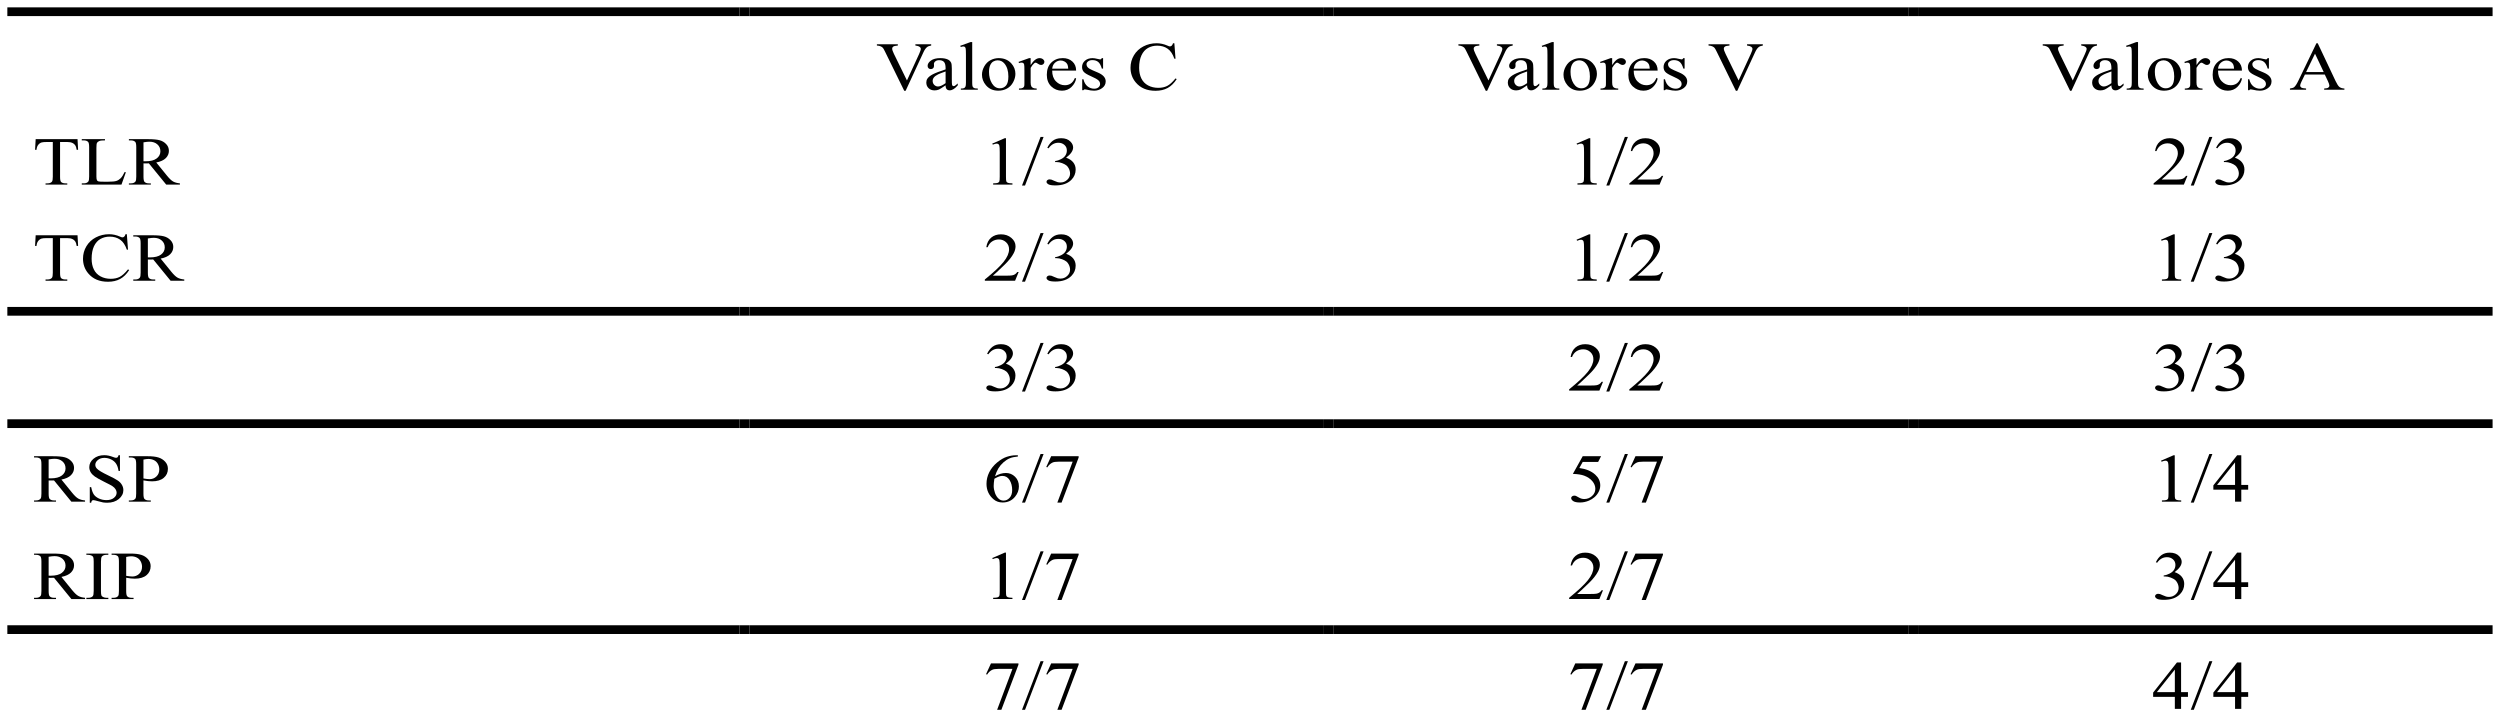 <svg clip-rule="evenodd" fill-rule="evenodd" height="487.85" image-rendering="optimizeQuality" shape-rendering="geometricPrecision" text-rendering="geometricPrecision" viewBox="0 0 1700.577 488.129" width="1700.6" xmlns="http://www.w3.org/2000/svg"><path d="m633.299 30.15v.844q-1.853.297-2.805 1.05-1.364 1.118-2.419 3.423l-12.175 26.331h-.952l-13.075-26.674q-1.004-2.054-1.416-2.51-.643-.707-1.596-1.095-.927-.411-2.522-.525v-.844h14.259v.844q-2.419.205-3.14.73-.721.525-.721 1.346 0 1.141 1.184 3.559l8.88 18.14 8.236-17.912q1.21-2.647 1.21-3.674 0-.662-.746-1.255-.746-.616-2.522-.867l-.438-.068v-.844h10.759z"/><path d="m643.101 58.08q-3.629 2.487-4.556 2.875-1.39.57-2.96.57-2.445 0-4.041-1.483-1.57-1.483-1.57-3.902 0-1.529.772-2.647 1.055-1.552 3.655-2.921 2.625-1.369 8.699-3.331v-.821q0-3.126-1.133-4.29-1.107-1.164-3.243-1.164-1.621 0-2.574.776-.978.776-.978 1.78l.051 1.323q0 1.05-.618 1.62-.592.57-1.57.57-.952 0-1.57-.593-.592-.593-.592-1.62 0-1.962 2.265-3.605t6.357-1.643q3.14 0 5.148.936 1.519.707 2.239 2.213.463.981.463 4.016v7.096q0 2.989.129 3.674.129.662.412.89.309.228.695.228.412 0 .721-.16.54-.297 2.085-1.666v1.278q-2.883 3.423-5.508 3.423-1.261 0-2.008-.776-.746-.776-.772-2.647zm0-1.483v-7.963q-3.886 1.369-5.019 1.94-2.033 1.004-2.908 2.099-.875 1.095-.875 2.396 0 1.643 1.107 2.738 1.107 1.072 2.548 1.072 1.956 0 5.148-2.282z"/><path d="m661.217 28.64v27.723q0 1.962.309 2.601.335.639 1.004.981.669.319 2.497.319v.821h-11.556v-.821q1.621 0 2.213-.297t.927-.981q.335-.685.335-2.624v-18.984q0-3.537-.18-4.335-.18-.821-.592-1.118-.386-.297-1.004-.297-.669 0-1.699.365l-.438-.799 7.026-2.556h1.158z"/><path d="m679.265 39.57q5.353 0 8.596 3.605 2.754 3.08 2.754 7.073 0 2.807-1.519 5.681t-4.195 4.335q-2.651 1.46-5.92 1.46-5.328 0-8.468-3.765-2.651-3.172-2.651-7.119 0-2.875 1.596-5.704 1.621-2.852 4.247-4.198 2.625-1.369 5.559-1.369zm-.798 1.483q-1.364 0-2.754.73-1.364.707-2.213 2.51t-.849 4.632q0 4.564 2.033 7.872 2.059 3.308 5.405 3.308 2.497 0 4.118-1.825t1.621-6.275q0-5.567-2.702-8.762-1.827-2.191-4.659-2.191z"/><path d="m700.99 39.57v4.7q2.96-4.7 6.074-4.7 1.416 0 2.342.776.927.753.927 1.757 0 .89-.669 1.506t-1.596.616q-.901 0-2.033-.776-1.107-.799-1.647-.799-.463 0-1.004.456-1.158.936-2.394 3.08v10.017q0 1.734.489 2.624.335.616 1.184 1.027.849.411 2.445.411v.821h-12.071v-.821q1.802 0 2.677-.502.643-.365.901-1.164.129-.388.129-2.213v-8.1q0-3.651-.18-4.335-.154-.707-.618-1.027-.438-.319-1.107-.319-.798 0-1.802.342l-.257-.821 7.129-2.556z"/><path d="m715.654 48.06q-.026 4.655 2.548 7.302 2.574 2.647 6.048 2.647 2.316 0 4.015-1.118 1.724-1.141 2.883-3.879l.798.456q-.54 3.126-3.14 5.704-2.6 2.556-6.512 2.556-4.247 0-7.284-2.921-3.011-2.943-3.011-7.895 0-5.362 3.089-8.351 3.114-3.012 7.799-3.012 3.964 0 6.512 2.327 2.548 2.305 2.548 6.184h-16.292zm0-1.323h10.913q-.129-2.008-.54-2.829-.643-1.278-1.93-2.008-1.261-.73-2.651-.73-2.136 0-3.835 1.483-1.673 1.46-1.956 4.084z"/><path d="m750.295 39.57v7.119h-.849q-.978-3.354-2.522-4.564-1.519-1.209-3.886-1.209-1.802 0-2.908.844-1.107.844-1.107 1.871 0 1.278.824 2.191.798.936 3.243 1.985l3.758 1.62q5.225 2.259 5.225 5.955 0 2.852-2.445 4.609-2.419 1.734-5.431 1.734-2.162 0-4.942-.685-.849-.228-1.39-.228-.592 0-.927.593h-.849v-7.461h.849q.721 3.194 2.754 4.814t4.556 1.62q1.776 0 2.883-.913 1.132-.936 1.132-2.236 0-1.574-1.261-2.647-1.235-1.072-4.967-2.715-3.732-1.643-4.89-2.966-1.158-1.301-1.158-3.286 0-2.578 1.982-4.313 2.008-1.734 5.173-1.734 1.39 0 3.372.525 1.313.342 1.75.342.412 0 .644-.16.232-.16.54-.707h.849z"/><path d="m798.799 29.44.798 10.519h-.798q-1.596-4.723-4.556-6.8t-7.104-2.076q-3.475 0-6.28 1.574-2.805 1.552-4.427 4.974-1.596 3.423-1.596 8.511 0 4.198 1.519 7.279 1.519 3.08 4.556 4.723 3.063 1.643 6.975 1.643 3.397 0 5.997-1.278 2.6-1.301 5.714-5.134l.798.456q-2.625 4.13-6.126 6.047t-8.313 1.917q-8.674 0-13.436-5.704-3.552-4.244-3.552-9.994 0-4.632 2.342-8.511t6.434-6.001q4.118-2.145 8.983-2.145 3.784 0 7.464 1.643 1.081.502 1.544.502.695 0 1.21-.434.669-.616.952-1.711h.901z"/><path d="m1029.099 30.15v.844q-1.853.297-2.805 1.05-1.364 1.118-2.419 3.423l-12.175 26.331h-.952l-13.075-26.674q-1.004-2.054-1.416-2.51-.643-.707-1.596-1.095-.927-.411-2.522-.525v-.844h14.259v.844q-2.419.205-3.14.73-.721.525-.721 1.346 0 1.141 1.184 3.559l8.88 18.14 8.236-17.912q1.21-2.647 1.21-3.674 0-.662-.746-1.255-.746-.616-2.522-.867l-.438-.068v-.844h10.759z"/><path d="m1038.901 58.08q-3.629 2.487-4.556 2.875-1.39.57-2.96.57-2.445 0-4.041-1.483-1.57-1.483-1.57-3.902 0-1.529.772-2.647 1.055-1.552 3.655-2.921 2.625-1.369 8.699-3.331v-.821q0-3.126-1.133-4.29-1.107-1.164-3.243-1.164-1.621 0-2.574.776-.978.776-.978 1.78l.051 1.323q0 1.05-.618 1.62-.592.57-1.57.57-.952 0-1.57-.593-.592-.593-.592-1.62 0-1.962 2.265-3.605t6.357-1.643q3.14 0 5.148.936 1.519.707 2.239 2.213.463.981.463 4.016v7.096q0 2.989.129 3.674.129.662.412.89.309.228.695.228.412 0 .721-.16.54-.297 2.085-1.666v1.278q-2.883 3.423-5.508 3.423-1.261 0-2.008-.776-.746-.776-.772-2.647zm0-1.483v-7.963q-3.886 1.369-5.019 1.94-2.033 1.004-2.908 2.099-.875 1.095-.875 2.396 0 1.643 1.107 2.738 1.107 1.072 2.548 1.072 1.956 0 5.148-2.282z"/><path d="m1057.017 28.64v27.723q0 1.962.309 2.601.335.639 1.004.981.669.319 2.497.319v.821h-11.556v-.821q1.621 0 2.213-.297t.927-.981q.335-.685.335-2.624v-18.984q0-3.537-.18-4.335-.18-.821-.592-1.118-.386-.297-1.004-.297-.669 0-1.699.365l-.438-.799 7.026-2.556h1.158z"/><path d="m1075.065 39.57q5.353 0 8.596 3.605 2.754 3.08 2.754 7.073 0 2.807-1.519 5.681t-4.195 4.335q-2.651 1.46-5.92 1.46-5.328 0-8.468-3.765-2.651-3.172-2.651-7.119 0-2.875 1.596-5.704 1.621-2.852 4.247-4.198 2.625-1.369 5.559-1.369zm-.798 1.483q-1.364 0-2.754.73-1.364.707-2.213 2.51t-.849 4.632q0 4.564 2.033 7.872 2.059 3.308 5.405 3.308 2.497 0 4.118-1.825t1.621-6.275q0-5.567-2.702-8.762-1.827-2.191-4.659-2.191z"/><path d="m1096.79 39.57v4.7q2.96-4.7 6.074-4.7 1.416 0 2.342.776.927.753.927 1.757 0 .89-.669 1.506t-1.596.616q-.901 0-2.033-.776-1.107-.799-1.647-.799-.463 0-1.004.456-1.158.936-2.394 3.08v10.017q0 1.734.489 2.624.335.616 1.184 1.027.849.411 2.445.411v.821h-12.071v-.821q1.802 0 2.677-.502.643-.365.901-1.164.129-.388.129-2.213v-8.1q0-3.651-.18-4.335-.154-.707-.618-1.027-.438-.319-1.107-.319-.798 0-1.802.342l-.257-.821 7.129-2.556z"/><path d="m1111.454 48.06q-.026 4.655 2.548 7.302 2.574 2.647 6.048 2.647 2.316 0 4.015-1.118 1.724-1.141 2.883-3.879l.798.456q-.54 3.126-3.14 5.704-2.6 2.556-6.512 2.556-4.247 0-7.284-2.921-3.011-2.943-3.011-7.895 0-5.362 3.089-8.351 3.114-3.012 7.799-3.012 3.964 0 6.512 2.327 2.548 2.305 2.548 6.184h-16.292zm0-1.323h10.913q-.129-2.008-.54-2.829-.643-1.278-1.93-2.008-1.261-.73-2.651-.73-2.136 0-3.835 1.483-1.673 1.46-1.956 4.084z"/><path d="m1146.095 39.57v7.119h-.849q-.978-3.354-2.522-4.564-1.519-1.209-3.886-1.209-1.802 0-2.908.844-1.107.844-1.107 1.871 0 1.278.824 2.191.798.936 3.243 1.985l3.758 1.62q5.225 2.259 5.225 5.955 0 2.852-2.445 4.609-2.419 1.734-5.431 1.734-2.162 0-4.942-.685-.849-.228-1.39-.228-.592 0-.927.593h-.849v-7.461h.849q.721 3.194 2.754 4.814t4.556 1.62q1.776 0 2.883-.913 1.132-.936 1.132-2.236 0-1.574-1.261-2.647-1.235-1.072-4.967-2.715-3.732-1.643-4.89-2.966-1.158-1.301-1.158-3.286 0-2.578 1.982-4.313 2.008-1.734 5.173-1.734 1.39 0 3.372.525 1.313.342 1.75.342.412 0 .644-.16.232-.16.54-.707h.849z"/><path d="m1199.337 30.15v.844q-1.853.297-2.805 1.05-1.364 1.118-2.419 3.423l-12.175 26.331h-.952l-13.075-26.674q-1.004-2.054-1.416-2.51-.643-.707-1.596-1.095-.927-.411-2.522-.525v-.844h14.259v.844q-2.419.205-3.14.73t-.721 1.346q0 1.141 1.184 3.559l8.88 18.14 8.236-17.912q1.21-2.647 1.21-3.674 0-.662-.746-1.255-.746-.616-2.522-.867l-.438-.068v-.844h10.759z"/><path d="m1426.799 30.15v.844q-1.853.297-2.805 1.05-1.364 1.118-2.419 3.423l-12.175 26.331h-.952l-13.075-26.674q-1.004-2.054-1.416-2.51-.643-.707-1.596-1.095-.927-.411-2.522-.525v-.844h14.259v.844q-2.419.205-3.14.73-.721.525-.721 1.346 0 1.141 1.184 3.559l8.88 18.14 8.236-17.912q1.21-2.647 1.21-3.674 0-.662-.746-1.255-.746-.616-2.522-.867l-.438-.068v-.844h10.759z"/><path d="m1436.601 58.08q-3.629 2.487-4.556 2.875-1.39.57-2.96.57-2.445 0-4.041-1.483-1.57-1.483-1.57-3.902 0-1.529.772-2.647 1.055-1.552 3.655-2.921 2.625-1.369 8.699-3.331v-.821q0-3.126-1.133-4.29-1.107-1.164-3.243-1.164-1.621 0-2.574.776-.978.776-.978 1.78l.051 1.323q0 1.05-.618 1.62-.592.57-1.57.57-.952 0-1.57-.593-.592-.593-.592-1.62 0-1.962 2.265-3.605t6.357-1.643q3.14 0 5.148.936 1.519.707 2.239 2.213.463.981.463 4.016v7.096q0 2.989.129 3.674.129.662.412.89.309.228.695.228.412 0 .721-.16.54-.297 2.085-1.666v1.278q-2.883 3.423-5.508 3.423-1.261 0-2.008-.776-.746-.776-.772-2.647zm0-1.483v-7.963q-3.886 1.369-5.019 1.94-2.033 1.004-2.908 2.099-.875 1.095-.875 2.396 0 1.643 1.107 2.738 1.107 1.072 2.548 1.072 1.956 0 5.148-2.282z"/><path d="m1454.717 28.64v27.723q0 1.962.309 2.601.335.639 1.004.981.669.319 2.497.319v.821h-11.556v-.821q1.621 0 2.213-.297t.927-.981q.335-.685.335-2.624v-18.984q0-3.537-.18-4.335-.18-.821-.592-1.118-.386-.297-1.004-.297-.669 0-1.699.365l-.438-.799 7.026-2.556h1.158z"/><path d="m1472.765 39.57q5.353 0 8.596 3.605 2.754 3.08 2.754 7.073 0 2.807-1.519 5.681t-4.195 4.335q-2.651 1.46-5.92 1.46-5.328 0-8.468-3.765-2.651-3.172-2.651-7.119 0-2.875 1.596-5.704 1.621-2.852 4.247-4.198 2.625-1.369 5.559-1.369zm-.798 1.483q-1.364 0-2.754.73-1.364.707-2.213 2.51t-.849 4.632q0 4.564 2.033 7.872 2.059 3.308 5.405 3.308 2.497 0 4.118-1.825t1.621-6.275q0-5.567-2.702-8.762-1.827-2.191-4.659-2.191z"/><path d="m1494.49 39.57v4.7q2.96-4.7 6.074-4.7 1.416 0 2.342.776.927.753.927 1.757 0 .89-.669 1.506t-1.596.616q-.901 0-2.033-.776-1.107-.799-1.647-.799-.463 0-1.004.456-1.158.936-2.394 3.08v10.017q0 1.734.489 2.624.335.616 1.184 1.027.849.411 2.445.411v.821h-12.071v-.821q1.802 0 2.677-.502.643-.365.901-1.164.129-.388.129-2.213v-8.1q0-3.651-.18-4.335-.154-.707-.618-1.027-.438-.319-1.107-.319-.798 0-1.802.342l-.257-.821 7.129-2.556z"/><path d="m1509.154 48.06q-.026 4.655 2.548 7.302 2.574 2.647 6.048 2.647 2.316 0 4.015-1.118 1.724-1.141 2.883-3.879l.798.456q-.54 3.126-3.14 5.704-2.6 2.556-6.512 2.556-4.247 0-7.284-2.921-3.011-2.943-3.011-7.895 0-5.362 3.089-8.351 3.114-3.012 7.799-3.012 3.964 0 6.512 2.327 2.548 2.305 2.548 6.184h-16.292zm0-1.323h10.913q-.129-2.008-.54-2.829-.643-1.278-1.93-2.008-1.261-.73-2.651-.73-2.136 0-3.835 1.483-1.673 1.46-1.956 4.084z"/><path d="m1543.795 39.57v7.119h-.849q-.978-3.354-2.522-4.564-1.519-1.209-3.886-1.209-1.802 0-2.908.844-1.107.844-1.107 1.871 0 1.278.824 2.191.798.936 3.243 1.985l3.758 1.62q5.225 2.259 5.225 5.955 0 2.852-2.445 4.609-2.419 1.734-5.431 1.734-2.162 0-4.942-.685-.849-.228-1.39-.228-.592 0-.927.593h-.849v-7.461h.849q.721 3.194 2.754 4.814t4.556 1.62q1.776 0 2.883-.913 1.132-.936 1.132-2.236 0-1.574-1.261-2.647-1.235-1.072-4.967-2.715-3.732-1.643-4.89-2.966-1.158-1.301-1.158-3.286 0-2.578 1.982-4.313 2.008-1.734 5.173-1.734 1.39 0 3.372.525 1.313.342 1.75.342.412 0 .644-.16.232-.16.54-.707h.849z"/><path d="m1581.809 50.73h-13.512l-2.368 4.883q-.875 1.803-.875 2.692 0 .707.747 1.255.772.525 3.294.685v.844h-10.99v-.844q2.188-.342 2.831-.89 1.313-1.095 2.908-4.449l12.277-25.464h.901l12.149 25.738q1.467 3.103 2.651 4.039 1.21.913 3.346 1.027v.844h-13.769v-.844q2.085-.091 2.805-.616.746-.525.746-1.278 0-1.004-1.03-3.172l-2.11-4.449zm-.721-1.688-5.92-12.504-6.074 12.504z"/><path d="m4.5 10.95h498.36v-5.94h-498.36z"/><path d="m502.86 10.95h6.71v-5.94h-6.71z"/><path d="m509.57 10.95h391.02v-5.94h-391.02z"/><path d="m900.59 10.95h6.71v-5.94h-6.71z"/><path d="m907.3 10.95h391.03v-5.94h-391.03z"/><path d="m1298.3 10.95h6.7v-5.94h-6.7z"/><path d="m1305 10.95h391.03v-5.94h-391.03z"/><path d="m52.273 94.71.386 7.256h-.978q-.283-1.917-.772-2.738-.798-1.323-2.136-1.94-1.313-.639-3.475-.639h-4.916v23.639q0 2.852.695 3.559.978.958 3.011.958h1.21v.844h-14.799v-.844h1.235q2.213 0 3.14-1.187.566-.73.566-3.331v-23.639h-4.195q-2.445 0-3.475.319-1.338.434-2.291 1.666-.952 1.232-1.133 3.331h-.978l.412-7.256h28.492z"/><path d="m84.32 117.09.849.16-2.986 8.397h-27.025v-.844h1.313q2.213 0 3.166-1.278.54-.73.54-3.377v-19.965q0-2.898-.721-3.628-1.004-1.004-2.986-1.004h-1.313v-.844h15.803v.844q-2.78-.023-3.912.456-1.107.479-1.519 1.209-.412.73-.412 3.491v19.44q0 1.894.412 2.601.309.479.952.707.643.228 4.015.228h2.548q4.015 0 5.637-.525t2.96-1.848q1.338-1.346 2.677-4.221z"/><path d="m121.95 125.65h-9.317l-11.814-14.466q-1.313.046-2.136.046h-.721l-.798-.046v8.99q0 2.921.721 3.628.978 1.004 2.934 1.004h1.364v.844h-14.954v-.844h1.313q2.213 0 3.166-1.278.541-.707.541-3.354v-19.988q0-2.921-.721-3.628-1.004-1.004-2.986-1.004h-1.313v-.844h12.715q5.559 0 8.185.73 2.651.707 4.478 2.647 1.853 1.917 1.853 4.586 0 2.852-2.11 4.951-2.085 2.099-6.486 2.966l7.207 8.876q2.471 3.058 4.247 4.061t4.633 1.278v.844zm-24.786-15.904q.489 0 .849.023h.592q4.993 0 7.516-1.917 2.548-1.917 2.548-4.883 0-2.898-2.059-4.7-2.033-1.825-5.405-1.825-1.493 0-4.041.434v12.869z"/><path d="m674.853 97.74 8.494-3.674h.849v26.126q0 2.601.232 3.24.257.639 1.03.981t3.14.388v.844h-13.127v-.844q2.471-.046 3.192-.365.721-.342 1.004-.89.283-.57.283-3.354v-16.702q0-3.377-.257-4.335-.18-.73-.669-1.072-.463-.342-1.133-.342-.952 0-2.651.707l-.386-.707z"/><path d="m709.799 93.2-12.637 33.085h-2.059l12.637-33.085z"/><path d="m712.326 100.6q1.493-3.126 3.758-4.814 2.291-1.711 5.688-1.711 4.195 0 6.434 2.419 1.699 1.803 1.699 3.856 0 3.377-4.787 6.982 3.217 1.118 4.864 3.194 1.647 2.076 1.647 4.883 0 4.016-2.883 6.959-3.758 3.833-10.887 3.833-3.526 0-4.813-.776-1.261-.776-1.261-1.666 0-.662.592-1.164.618-.502 1.467-.502.643 0 1.313.183.438.114 1.982.844 1.544.707 2.136.844.952.251 2.033.251 2.625 0 4.556-1.803 1.956-1.803 1.956-4.267 0-1.803-.901-3.514-.669-1.278-1.467-1.94-1.107-.913-3.037-1.643-1.93-.753-3.938-.753h-.824v-.685q2.033-.228 4.067-1.301 2.059-1.072 2.986-2.578.927-1.506.927-3.308 0-2.35-1.673-3.788-1.647-1.46-4.118-1.46-3.989 0-6.666 3.788l-.849-.365z"/><path d="m1072.553 97.74 8.494-3.674h.849v26.126q0 2.601.232 3.24.257.639 1.03.981t3.14.388v.844h-13.127v-.844q2.471-.046 3.192-.365.721-.342 1.004-.89.283-.57.283-3.354v-16.702q0-3.377-.257-4.335-.18-.73-.669-1.072-.463-.342-1.133-.342-.952 0-2.651.707l-.386-.707z"/><path d="m1107.499 93.2-12.637 33.085h-2.059l12.637-33.085z"/><path d="m1131.514 119.69-2.445 5.955h-20.591v-.844q9.085-7.347 12.792-12.002 3.706-4.655 3.706-8.511 0-2.943-2.033-4.837-2.033-1.894-4.864-1.894-2.574 0-4.633 1.346-2.033 1.323-3.011 3.902h-.952q.643-4.221 3.294-6.48 2.677-2.259 6.666-2.259 4.247 0 7.078 2.419 2.857 2.419 2.857 5.704 0 2.35-1.235 4.7-1.905 3.696-6.177 7.826-6.409 6.206-8.005 7.484h9.111q2.78 0 3.886-.183 1.133-.183 2.033-.73.901-.57 1.57-1.597h.952z"/><path d="m1488.345 119.69-2.445 5.955h-20.591v-.844q9.085-7.347 12.792-12.002 3.706-4.655 3.706-8.511 0-2.943-2.033-4.837-2.033-1.894-4.864-1.894-2.574 0-4.633 1.346-2.033 1.323-3.011 3.902h-.952q.643-4.221 3.294-6.48 2.677-2.259 6.666-2.259 4.247 0 7.078 2.419 2.857 2.419 2.857 5.704 0 2.35-1.235 4.7-1.905 3.696-6.177 7.826-6.409 6.206-8.005 7.484h9.111q2.78 0 3.886-.183 1.133-.183 2.033-.73.901-.57 1.57-1.597h.952z"/><path d="m1505.299 93.2-12.637 33.085h-2.059l12.637-33.085z"/><path d="m1507.826 100.6q1.493-3.126 3.758-4.814 2.291-1.711 5.688-1.711 4.195 0 6.434 2.419 1.699 1.803 1.699 3.856 0 3.377-4.787 6.982 3.217 1.118 4.864 3.194 1.647 2.076 1.647 4.883 0 4.016-2.883 6.959-3.758 3.833-10.887 3.833-3.526 0-4.813-.776-1.261-.776-1.261-1.666 0-.662.592-1.164.618-.502 1.467-.502.643 0 1.313.183.438.114 1.982.844 1.544.707 2.136.844.952.251 2.033.251 2.625 0 4.556-1.803 1.956-1.803 1.956-4.267 0-1.803-.901-3.514-.669-1.278-1.467-1.94-1.107-.913-3.037-1.643-1.93-.753-3.938-.753h-.824v-.685q2.033-.228 4.067-1.301 2.059-1.072 2.986-2.578.927-1.506.927-3.308 0-2.35-1.673-3.788-1.647-1.46-4.118-1.46-3.989 0-6.666 3.788l-.849-.365z"/><path d="m52.273 160.13.386 7.256h-.978q-.283-1.917-.772-2.738-.798-1.323-2.136-1.94-1.313-.639-3.475-.639h-4.916v23.639q0 2.852.695 3.559.978.958 3.011.958h1.21v.844h-14.799v-.844h1.235q2.213 0 3.14-1.187.566-.73.566-3.331v-23.639h-4.195q-2.445 0-3.475.319-1.338.434-2.291 1.666-.952 1.232-1.133 3.331h-.978l.412-7.256h28.492z"/><path d="m85.831 159.42.798 10.519h-.798q-1.596-4.723-4.556-6.8t-7.104-2.076q-3.475 0-6.28 1.574-2.805 1.552-4.427 4.974-1.596 3.423-1.596 8.511 0 4.198 1.519 7.279 1.519 3.08 4.556 4.723 3.063 1.643 6.975 1.643 3.397 0 5.997-1.278 2.6-1.301 5.714-5.134l.798.456q-2.625 4.13-6.126 6.047-3.5 1.917-8.313 1.917-8.674 0-13.436-5.704-3.552-4.244-3.552-9.994 0-4.632 2.342-8.511t6.435-6.001q4.118-2.145 8.983-2.145 3.784 0 7.464 1.643 1.081.502 1.544.502.695 0 1.21-.434.669-.616.952-1.711z"/><path d="m124.928 191.07h-9.317l-11.814-14.466q-1.313.046-2.136.046h-.721l-.798-.046v8.99q0 2.921.721 3.628.978 1.004 2.934 1.004h1.364v.844h-14.954v-.844h1.313q2.213 0 3.166-1.278.541-.707.541-3.354v-19.988q0-2.921-.721-3.628-1.004-1.004-2.986-1.004h-1.313v-.844h12.715q5.559 0 8.185.73 2.651.707 4.478 2.647 1.853 1.917 1.853 4.586 0 2.852-2.11 4.951-2.085 2.099-6.486 2.966l7.207 8.876q2.471 3.058 4.247 4.061t4.633 1.278v.844zm-24.786-15.904q.489 0 .849.023h.592q4.993 0 7.516-1.917 2.548-1.917 2.548-4.883 0-2.898-2.059-4.7-2.033-1.825-5.405-1.825-1.493 0-4.041.434v12.869z"/><path d="m692.845 185.11-2.445 5.955h-20.591v-.844q9.085-7.347 12.792-12.002 3.706-4.655 3.706-8.511 0-2.943-2.033-4.837-2.033-1.894-4.864-1.894-2.574 0-4.633 1.346-2.033 1.323-3.011 3.902h-.952q.643-4.221 3.294-6.48 2.677-2.259 6.666-2.259 4.247 0 7.078 2.419 2.857 2.419 2.857 5.704 0 2.35-1.235 4.7-1.905 3.696-6.177 7.826-6.409 6.206-8.005 7.484h9.111q2.78 0 3.886-.183 1.133-.183 2.033-.73.901-.57 1.57-1.597h.952z"/><path d="m709.799 158.62-12.637 33.085h-2.059l12.637-33.085z"/><path d="m712.326 166.02q1.493-3.126 3.758-4.814 2.291-1.711 5.688-1.711 4.195 0 6.434 2.419 1.699 1.803 1.699 3.856 0 3.377-4.787 6.982 3.217 1.118 4.864 3.194 1.647 2.076 1.647 4.883 0 4.016-2.883 6.959-3.758 3.833-10.887 3.833-3.526 0-4.813-.776-1.261-.776-1.261-1.666 0-.662.592-1.164.618-.502 1.467-.502.643 0 1.313.183.438.114 1.982.844 1.544.707 2.136.844.952.251 2.033.251 2.625 0 4.556-1.803 1.956-1.803 1.956-4.267 0-1.803-.901-3.514-.669-1.278-1.467-1.94-1.107-.913-3.037-1.643-1.93-.753-3.938-.753h-.824v-.685q2.033-.228 4.067-1.301 2.059-1.072 2.986-2.578.927-1.506.927-3.308 0-2.35-1.673-3.788-1.647-1.46-4.118-1.46-3.989 0-6.666 3.788l-.849-.365z"/><path d="m1072.553 163.16 8.494-3.674h.849v26.126q0 2.601.232 3.24.257.639 1.03.981t3.14.388v.844h-13.127v-.844q2.471-.046 3.192-.365.721-.342 1.004-.89.283-.57.283-3.354v-16.702q0-3.377-.257-4.335-.18-.73-.669-1.072-.463-.342-1.133-.342-.952 0-2.651.707l-.386-.707z"/><path d="m1107.499 158.62-12.637 33.085h-2.059l12.637-33.085z"/><path d="m1131.514 185.11-2.445 5.955h-20.591v-.844q9.085-7.347 12.792-12.002 3.706-4.655 3.706-8.511 0-2.943-2.033-4.837-2.033-1.894-4.864-1.894-2.574 0-4.633 1.346-2.033 1.323-3.011 3.902h-.952q.643-4.221 3.294-6.48 2.677-2.259 6.666-2.259 4.247 0 7.078 2.419 2.857 2.419 2.857 5.704 0 2.35-1.235 4.7-1.905 3.696-6.177 7.826-6.409 6.206-8.005 7.484h9.111q2.78 0 3.886-.183 1.133-.183 2.033-.73.901-.57 1.57-1.597h.952z"/><path d="m1470.353 163.16 8.494-3.674h.849v26.126q0 2.601.232 3.24.257.639 1.03.981t3.14.388v.844h-13.127v-.844q2.471-.046 3.192-.365.721-.342 1.004-.89.283-.57.283-3.354v-16.702q0-3.377-.257-4.335-.18-.73-.669-1.072-.463-.342-1.133-.342-.952 0-2.651.707l-.386-.707z"/><path d="m1505.299 158.62-12.637 33.085h-2.059l12.637-33.085z"/><path d="m1507.826 166.02q1.493-3.126 3.758-4.814 2.291-1.711 5.688-1.711 4.195 0 6.434 2.419 1.699 1.803 1.699 3.856 0 3.377-4.787 6.982 3.217 1.118 4.864 3.194 1.647 2.076 1.647 4.883 0 4.016-2.883 6.959-3.758 3.833-10.887 3.833-3.526 0-4.813-.776-1.261-.776-1.261-1.666 0-.662.592-1.164.618-.502 1.467-.502.643 0 1.313.183.438.114 1.982.844 1.544.707 2.136.844.952.251 2.033.251 2.625 0 4.556-1.803 1.956-1.803 1.956-4.267 0-1.803-.901-3.514-.669-1.278-1.467-1.94-1.107-.913-3.037-1.643-1.93-.753-3.938-.753h-.824v-.685q2.033-.228 4.067-1.301 2.059-1.072 2.986-2.578.927-1.506.927-3.308 0-2.35-1.673-3.788-1.647-1.46-4.118-1.46-3.989 0-6.666 3.788l-.849-.365z"/><path d="m671.345 240.79q1.493-3.126 3.758-4.814 2.291-1.711 5.688-1.711 4.195 0 6.434 2.419 1.699 1.803 1.699 3.856 0 3.377-4.787 6.982 3.217 1.118 4.864 3.194 1.647 2.076 1.647 4.883 0 4.016-2.883 6.959-3.758 3.833-10.887 3.833-3.526 0-4.813-.776-1.261-.776-1.261-1.666 0-.662.592-1.164.618-.502 1.467-.502.643 0 1.313.183.438.114 1.982.844 1.544.707 2.136.844.952.251 2.033.251 2.625 0 4.556-1.803 1.956-1.803 1.956-4.267 0-1.803-.901-3.514-.669-1.278-1.467-1.94-1.107-.913-3.037-1.643-1.93-.753-3.938-.753h-.824v-.685q2.033-.228 4.067-1.301 2.059-1.072 2.986-2.578.927-1.506.927-3.308 0-2.35-1.673-3.788-1.647-1.46-4.118-1.46-3.989 0-6.666 3.788l-.849-.365z"/><path d="m709.799 233.39-12.637 33.085h-2.059l12.637-33.085z"/><path d="m712.326 240.79q1.493-3.126 3.758-4.814 2.291-1.711 5.688-1.711 4.195 0 6.434 2.419 1.699 1.803 1.699 3.856 0 3.377-4.787 6.982 3.217 1.118 4.864 3.194 1.647 2.076 1.647 4.883 0 4.016-2.883 6.959-3.758 3.833-10.887 3.833-3.526 0-4.813-.776-1.261-.776-1.261-1.666 0-.662.592-1.164.618-.502 1.467-.502.643 0 1.313.183.438.114 1.982.844 1.544.707 2.136.844.952.251 2.033.251 2.625 0 4.556-1.803 1.956-1.803 1.956-4.267 0-1.803-.901-3.514-.669-1.278-1.467-1.94-1.107-.913-3.037-1.643-1.93-.753-3.938-.753h-.824v-.685q2.033-.228 4.067-1.301 2.059-1.072 2.986-2.578.927-1.506.927-3.308 0-2.35-1.673-3.788-1.647-1.46-4.118-1.46-3.989 0-6.666 3.788l-.849-.365z"/><path d="m1090.545 259.88-2.445 5.955h-20.591v-.844q9.085-7.347 12.792-12.002 3.706-4.655 3.706-8.511 0-2.943-2.033-4.837-2.033-1.894-4.864-1.894-2.574 0-4.633 1.346-2.033 1.323-3.011 3.902h-.952q.643-4.221 3.294-6.48 2.677-2.259 6.666-2.259 4.247 0 7.078 2.419 2.857 2.419 2.857 5.704 0 2.35-1.235 4.7-1.905 3.696-6.177 7.826-6.409 6.206-8.005 7.484h9.111q2.78 0 3.886-.183 1.133-.183 2.033-.73.901-.57 1.57-1.597h.952z"/><path d="m1107.499 233.39-12.637 33.085h-2.059l12.637-33.085z"/><path d="m1131.514 259.88-2.445 5.955h-20.591v-.844q9.085-7.347 12.792-12.002 3.706-4.655 3.706-8.511 0-2.943-2.033-4.837-2.033-1.894-4.864-1.894-2.574 0-4.633 1.346-2.033 1.323-3.011 3.902h-.952q.643-4.221 3.294-6.48 2.677-2.259 6.666-2.259 4.247 0 7.078 2.419 2.857 2.419 2.857 5.704 0 2.35-1.235 4.7-1.905 3.696-6.177 7.826-6.409 6.206-8.005 7.484h9.111q2.78 0 3.886-.183 1.133-.183 2.033-.73.901-.57 1.57-1.597h.952z"/><path d="m1466.845 240.79q1.493-3.126 3.758-4.814 2.291-1.711 5.688-1.711 4.195 0 6.434 2.419 1.699 1.803 1.699 3.856 0 3.377-4.787 6.982 3.217 1.118 4.864 3.194 1.647 2.076 1.647 4.883 0 4.016-2.883 6.959-3.758 3.833-10.887 3.833-3.526 0-4.813-.776-1.261-.776-1.261-1.666 0-.662.592-1.164.618-.502 1.467-.502.643 0 1.313.183.438.114 1.982.844 1.544.707 2.136.844.952.251 2.033.251 2.625 0 4.556-1.803 1.956-1.803 1.956-4.267 0-1.803-.901-3.514-.669-1.278-1.467-1.94-1.107-.913-3.037-1.643-1.93-.753-3.938-.753h-.824v-.685q2.033-.228 4.067-1.301 2.059-1.072 2.986-2.578.927-1.506.927-3.308 0-2.35-1.673-3.788-1.647-1.46-4.118-1.46-3.989 0-6.666 3.788l-.849-.365z"/><path d="m1505.299 233.39-12.637 33.085h-2.059l12.637-33.085z"/><path d="m1507.826 240.79q1.493-3.126 3.758-4.814 2.291-1.711 5.688-1.711 4.195 0 6.434 2.419 1.699 1.803 1.699 3.856 0 3.377-4.787 6.982 3.217 1.118 4.864 3.194 1.647 2.076 1.647 4.883 0 4.016-2.883 6.959-3.758 3.833-10.887 3.833-3.526 0-4.813-.776-1.261-.776-1.261-1.666 0-.662.592-1.164.618-.502 1.467-.502.643 0 1.313.183.438.114 1.982.844 1.544.707 2.136.844.952.251 2.033.251 2.625 0 4.556-1.803 1.956-1.803 1.956-4.267 0-1.803-.901-3.514-.669-1.278-1.467-1.94-1.107-.913-3.037-1.643-1.93-.753-3.938-.753h-.824v-.685q2.033-.228 4.067-1.301 2.059-1.072 2.986-2.578.927-1.506.927-3.308 0-2.35-1.673-3.788-1.647-1.46-4.118-1.46-3.989 0-6.666 3.788l-.849-.365z"/><path d="m4.5 214.86h498.36v-5.95h-498.36z"/><path d="m502.86 214.86h6.71v-5.95h-6.71z"/><path d="m509.57 214.86h391.02v-5.95h-391.02z"/><path d="m900.59 214.86h6.71v-5.95h-6.71z"/><path d="m907.3 214.86h391.03v-5.95h-391.03z"/><path d="m1298.3 214.86h6.7v-5.95h-6.7z"/><path d="m1305 214.86h391.03v-5.95h-391.03z"/><path d="m57.394 341.46h-9.317l-11.814-14.466q-1.313.046-2.136.046h-.721l-.798-.046v8.99q0 2.921.721 3.628.978 1.004 2.934 1.004h1.364v.844h-14.954v-.844h1.313q2.213 0 3.166-1.278.541-.707.541-3.354v-19.988q0-2.921-.721-3.628-1.004-1.004-2.986-1.004h-1.313v-.844h12.715q5.559 0 8.185.73 2.651.707 4.478 2.647 1.853 1.917 1.853 4.586 0 2.852-2.11 4.951-2.085 2.099-6.486 2.966l7.207 8.876q2.471 3.058 4.247 4.061t4.633 1.278v.844zm-24.786-15.904q.489 0 .849.023h.592q4.993 0 7.516-1.917 2.548-1.917 2.548-4.883 0-2.898-2.059-4.7-2.033-1.825-5.405-1.825-1.493 0-4.041.434v12.869z"/><path d="m81.15 309.81v10.701h-.952q-.463-3.08-1.673-4.906-1.184-1.825-3.397-2.898t-4.581-1.072q-2.677 0-4.427 1.46-1.75 1.438-1.75 3.286 0 1.415 1.107 2.578 1.596 1.711 7.593 4.564 4.89 2.327 6.666 3.582 1.802 1.232 2.754 2.921.978 1.688.978 3.537 0 3.514-3.089 6.069-3.063 2.533-7.902 2.533-1.519 0-2.857-.205-.798-.114-3.32-.821-2.497-.73-3.166-.73-.643 0-1.03.342-.36.342-.541 1.415h-.952v-10.61h.952q.669 3.331 1.802 4.997 1.133 1.643 3.449 2.738 2.342 1.095 5.122 1.095 3.217 0 5.07-1.506 1.879-1.506 1.879-3.559 0-1.141-.721-2.305-.695-1.164-2.188-2.168-1.004-.685-5.482-2.898-4.478-2.236-6.383-3.559-1.879-1.323-2.857-2.921-.978-1.597-.978-3.514 0-3.331 2.883-5.727 2.883-2.419 7.335-2.419 2.78 0 5.894 1.209 1.441.57 2.033.57.669 0 1.081-.342.438-.365.695-1.438h.952z"/><path d="m97.134 326.97v9.013q0 2.921.721 3.628.978 1.004 2.96 1.004h1.338v.844h-14.954v-.844h1.313q2.213 0 3.166-1.278.515-.707.515-3.354v-19.988q0-2.921-.695-3.628-1.004-1.004-2.986-1.004h-1.313v-.844h12.792q4.684 0 7.387.867 2.702.844 4.556 2.875t1.853 4.814q0 3.788-2.831 6.161-2.805 2.373-7.953 2.373-1.261 0-2.728-.16t-3.14-.479zm0-1.301q1.364.228 2.419.342 1.055.114 1.802.114 2.677 0 4.607-1.825 1.956-1.848 1.956-4.769 0-2.008-.927-3.719-.927-1.734-2.625-2.578-1.699-.867-3.861-.867-1.313 0-3.372.434v12.869z"/><path d="m692.304 309.88v.844q-3.397.297-5.559 1.209-2.136.89-4.247 2.738-2.085 1.848-3.475 4.13-1.364 2.259-2.291 5.385 3.706-2.259 7.438-2.259 3.578 0 6.203 2.556t2.625 6.571q0 3.879-2.651 7.073-3.192 3.879-8.442 3.879-3.578 0-6.074-2.099-4.89-4.084-4.89-10.587 0-4.153 1.879-7.895t5.353-6.64q3.5-2.898 6.692-3.902t5.945-1.004h1.493zm-16.009 15.972q-.463 3.08-.463 4.974 0 2.191.901 4.769.927 2.555 2.728 4.061 1.313 1.072 3.192 1.072 2.239 0 3.989-1.871 1.776-1.871 1.776-5.339 0-3.902-1.75-6.754-1.75-2.852-4.967-2.852-.978 0-2.11.365-1.107.365-3.294 1.574z"/><path d="m709.799 309.01-12.637 33.085h-2.059l12.637-33.085z"/><path d="m714.954 310.52h18.711v.867l-11.633 30.712h-2.883l10.424-27.86h-9.6q-2.908 0-4.144.616-2.162 1.05-3.475 3.24l-.746-.251z"/><path d="m1089.248 310.52-2.008 3.879h-10.501l-2.291 4.153q6.821.89 10.81 4.495 3.423 3.103 3.423 7.302 0 2.442-1.133 4.518-1.107 2.076-2.805 3.537t-3.784 2.35q-2.96 1.255-6.074 1.255-3.14 0-4.581-.936-1.416-.958-1.416-2.099 0-.639.592-1.118.592-.502 1.493-.502.669 0 1.158.183.515.183 1.724.936 1.93 1.187 3.912 1.187 3.011 0 5.276-2.008 2.291-2.031 2.291-4.929 0-2.807-2.033-5.225-2.033-2.442-5.611-3.765-2.805-1.027-7.644-1.187l6.692-12.025h12.508z"/><path d="m1107.499 309.01-12.637 33.085h-2.059l12.637-33.085z"/><path d="m1112.654 310.52h18.711v.867l-11.633 30.712h-2.883l10.424-27.86h-9.6q-2.908 0-4.144.616-2.162 1.05-3.475 3.24l-.746-.251z"/><path d="m1470.353 313.55 8.494-3.674h.849v26.126q0 2.601.232 3.24.257.639 1.03.981t3.14.388v.844h-13.127v-.844q2.471-.046 3.192-.365.721-.342 1.004-.89.283-.57.283-3.354v-16.702q0-3.377-.257-4.335-.18-.73-.669-1.072-.463-.342-1.133-.342-.952 0-2.651.707l-.386-.707z"/><path d="m1505.299 309.01-12.637 33.085h-2.059l12.637-33.085z"/><path d="m1529.675 330.05v3.24h-4.684v8.169h-4.247v-8.169h-14.773v-2.921l16.189-20.49h2.831v20.171zm-8.931 0v-15.356l-12.251 15.356z"/><path d="m4.5 291.33h498.36v-5.95h-498.36z"/><path d="m502.86 291.33h6.71v-5.95h-6.71z"/><path d="m509.57 291.33h391.02v-5.95h-391.02z"/><path d="m900.59 291.33h6.71v-5.95h-6.71z"/><path d="m907.3 291.33h391.03v-5.95h-391.03z"/><path d="m1298.3 291.33h6.7v-5.95h-6.7z"/><path d="m1305 291.33h391.03v-5.95h-391.03z"/><path d="m57.394 407.72h-9.317l-11.814-14.466q-1.313.046-2.136.046h-.721l-.798-.046v8.99q0 2.921.721 3.628.978 1.004 2.934 1.004h1.364v.844h-14.954v-.844h1.313q2.213 0 3.166-1.278.541-.707.541-3.354v-19.988q0-2.921-.721-3.628-1.004-1.004-2.986-1.004h-1.313v-.844h12.715q5.559 0 8.185.73 2.651.707 4.478 2.647 1.853 1.917 1.853 4.586 0 2.852-2.11 4.951-2.085 2.099-6.486 2.966l7.207 8.876q2.471 3.058 4.247 4.061t4.633 1.278v.844zm-24.786-15.904q.489 0 .849.023h.592q4.993 0 7.516-1.917 2.548-1.917 2.548-4.883 0-2.898-2.059-4.7-2.033-1.825-5.405-1.825-1.493 0-4.041.434v12.869z"/><path d="m73.243 406.88v.844h-14.954v-.844h1.235q2.162 0 3.14-1.118.618-.73.618-3.514v-19.988q0-2.35-.335-3.103-.257-.57-1.055-.981-1.133-.548-2.368-.548h-1.235v-.844h14.954v.844h-1.261q-2.136 0-3.114 1.118-.643.73-.643 3.514v19.988q0 2.35.335 3.103.257.57 1.081.981 1.107.548 2.342.548h1.261z"/><path d="m85.391 393.23v9.013q0 2.921.721 3.628.978 1.004 2.96 1.004h1.338v.844h-14.954v-.844h1.313q2.213 0 3.166-1.278.515-.707.515-3.354v-19.988q0-2.921-.695-3.628-1.004-1.004-2.986-1.004h-1.313v-.844h12.792q4.684 0 7.387.867 2.702.844 4.556 2.875 1.853 2.031 1.853 4.814 0 3.788-2.831 6.161-2.805 2.373-7.953 2.373-1.261 0-2.728-.16t-3.14-.479zm0-1.301q1.364.228 2.419.342 1.055.114 1.802.114 2.677 0 4.607-1.825 1.956-1.848 1.956-4.769 0-2.008-.927-3.719-.927-1.734-2.625-2.578-1.699-.867-3.861-.867-1.313 0-3.372.434v12.869z"/><path d="m674.853 379.81 8.494-3.674h.849v26.126q0 2.601.232 3.24.257.639 1.03.981t3.14.388v.844h-13.127v-.844q2.471-.046 3.192-.365.721-.342 1.004-.89.283-.57.283-3.354v-16.702q0-3.377-.257-4.335-.18-.73-.669-1.072-.463-.342-1.133-.342-.952 0-2.651.707l-.386-.707z"/><path d="m709.799 375.27-12.637 33.085h-2.059l12.637-33.085z"/><path d="m714.954 376.78h18.711v.867l-11.633 30.712h-2.883l10.424-27.86h-9.6q-2.908 0-4.144.616-2.162 1.05-3.475 3.24l-.746-.251z"/><path d="m1090.545 401.76-2.445 5.955h-20.591v-.844q9.085-7.347 12.792-12.002 3.706-4.655 3.706-8.511 0-2.943-2.033-4.837-2.033-1.894-4.864-1.894-2.574 0-4.633 1.346-2.033 1.323-3.011 3.902h-.952q.643-4.221 3.294-6.48 2.677-2.259 6.666-2.259 4.247 0 7.078 2.419 2.857 2.419 2.857 5.704 0 2.35-1.235 4.7-1.905 3.696-6.177 7.826-6.409 6.206-8.005 7.484h9.111q2.78 0 3.886-.183 1.133-.183 2.033-.73.901-.57 1.57-1.597h.952z"/><path d="m1107.499 375.27-12.637 33.085h-2.059l12.637-33.085z"/><path d="m1112.654 376.78h18.711v.867l-11.633 30.712h-2.883l10.424-27.86h-9.6q-2.908 0-4.144.616-2.162 1.05-3.475 3.24l-.746-.251z"/><path d="m1466.845 382.67q1.493-3.126 3.758-4.814 2.291-1.711 5.688-1.711 4.195 0 6.434 2.419 1.699 1.803 1.699 3.856 0 3.377-4.787 6.982 3.217 1.118 4.864 3.194 1.647 2.076 1.647 4.883 0 4.016-2.883 6.959-3.758 3.833-10.887 3.833-3.526 0-4.813-.776-1.261-.776-1.261-1.666 0-.662.592-1.164.618-.502 1.467-.502.643 0 1.313.183.438.114 1.982.844 1.544.707 2.136.844.952.251 2.033.251 2.625 0 4.556-1.803 1.956-1.803 1.956-4.267 0-1.803-.901-3.514-.669-1.278-1.467-1.94-1.107-.913-3.037-1.643-1.93-.753-3.938-.753h-.824v-.685q2.033-.228 4.067-1.301 2.059-1.072 2.986-2.578.927-1.506.927-3.308 0-2.35-1.673-3.788-1.647-1.46-4.118-1.46-3.989 0-6.666 3.788l-.849-.365z"/><path d="m1505.299 375.27-12.637 33.085h-2.059l12.637-33.085z"/><path d="m1529.675 396.31v3.24h-4.684v8.169h-4.247v-8.169h-14.773v-2.921l16.189-20.49h2.831v20.171zm-8.931 0v-15.356l-12.251 15.356z"/><path d="m673.974 451.55h18.711v.867l-11.633 30.712h-2.883l10.424-27.86h-9.6q-2.908 0-4.144.616-2.162 1.05-3.475 3.24l-.746-.251z"/><path d="m709.799 450.04-12.637 33.085h-2.059l12.637-33.085z"/><path d="m714.954 451.55h18.711v.867l-11.633 30.712h-2.883l10.424-27.86h-9.6q-2.908 0-4.144.616-2.162 1.05-3.475 3.24l-.746-.251z"/><path d="m1071.674 451.55h18.711v.867l-11.633 30.712h-2.883l10.424-27.86h-9.6q-2.908 0-4.144.616-2.162 1.05-3.475 3.24l-.746-.251z"/><path d="m1107.499 450.04-12.637 33.085h-2.059l12.637-33.085z"/><path d="m1112.654 451.55h18.711v.867l-11.633 30.712h-2.883l10.424-27.86h-9.6q-2.908 0-4.144.616-2.162 1.05-3.475 3.24l-.746-.251z"/><path d="m1488.695 471.08v3.24h-4.684v8.169h-4.247v-8.169h-14.773v-2.921l16.189-20.49h2.831v20.171zm-8.931 0v-15.356l-12.251 15.356z"/><path d="m1505.299 450.04-12.637 33.085h-2.059l12.637-33.085z"/><path d="m1529.675 471.08v3.24h-4.684v8.169h-4.247v-8.169h-14.773v-2.921l16.189-20.49h2.831v20.171zm-8.931 0v-15.356l-12.251 15.356z"/><path d="m4.5 431.51h498.36v-5.94h-498.36z"/><path d="m502.86 431.51h6.71v-5.94h-6.71z"/><path d="m509.57 431.51h391.02v-5.94h-391.02z"/><path d="m900.59 431.51h6.71v-5.94h-6.71z"/><path d="m907.3 431.51h391.03v-5.94h-391.03z"/><path d="m1298.3 431.51h6.7v-5.94h-6.7z"/><path d="m1305 431.51h391.03v-5.94h-391.03z"/></svg>